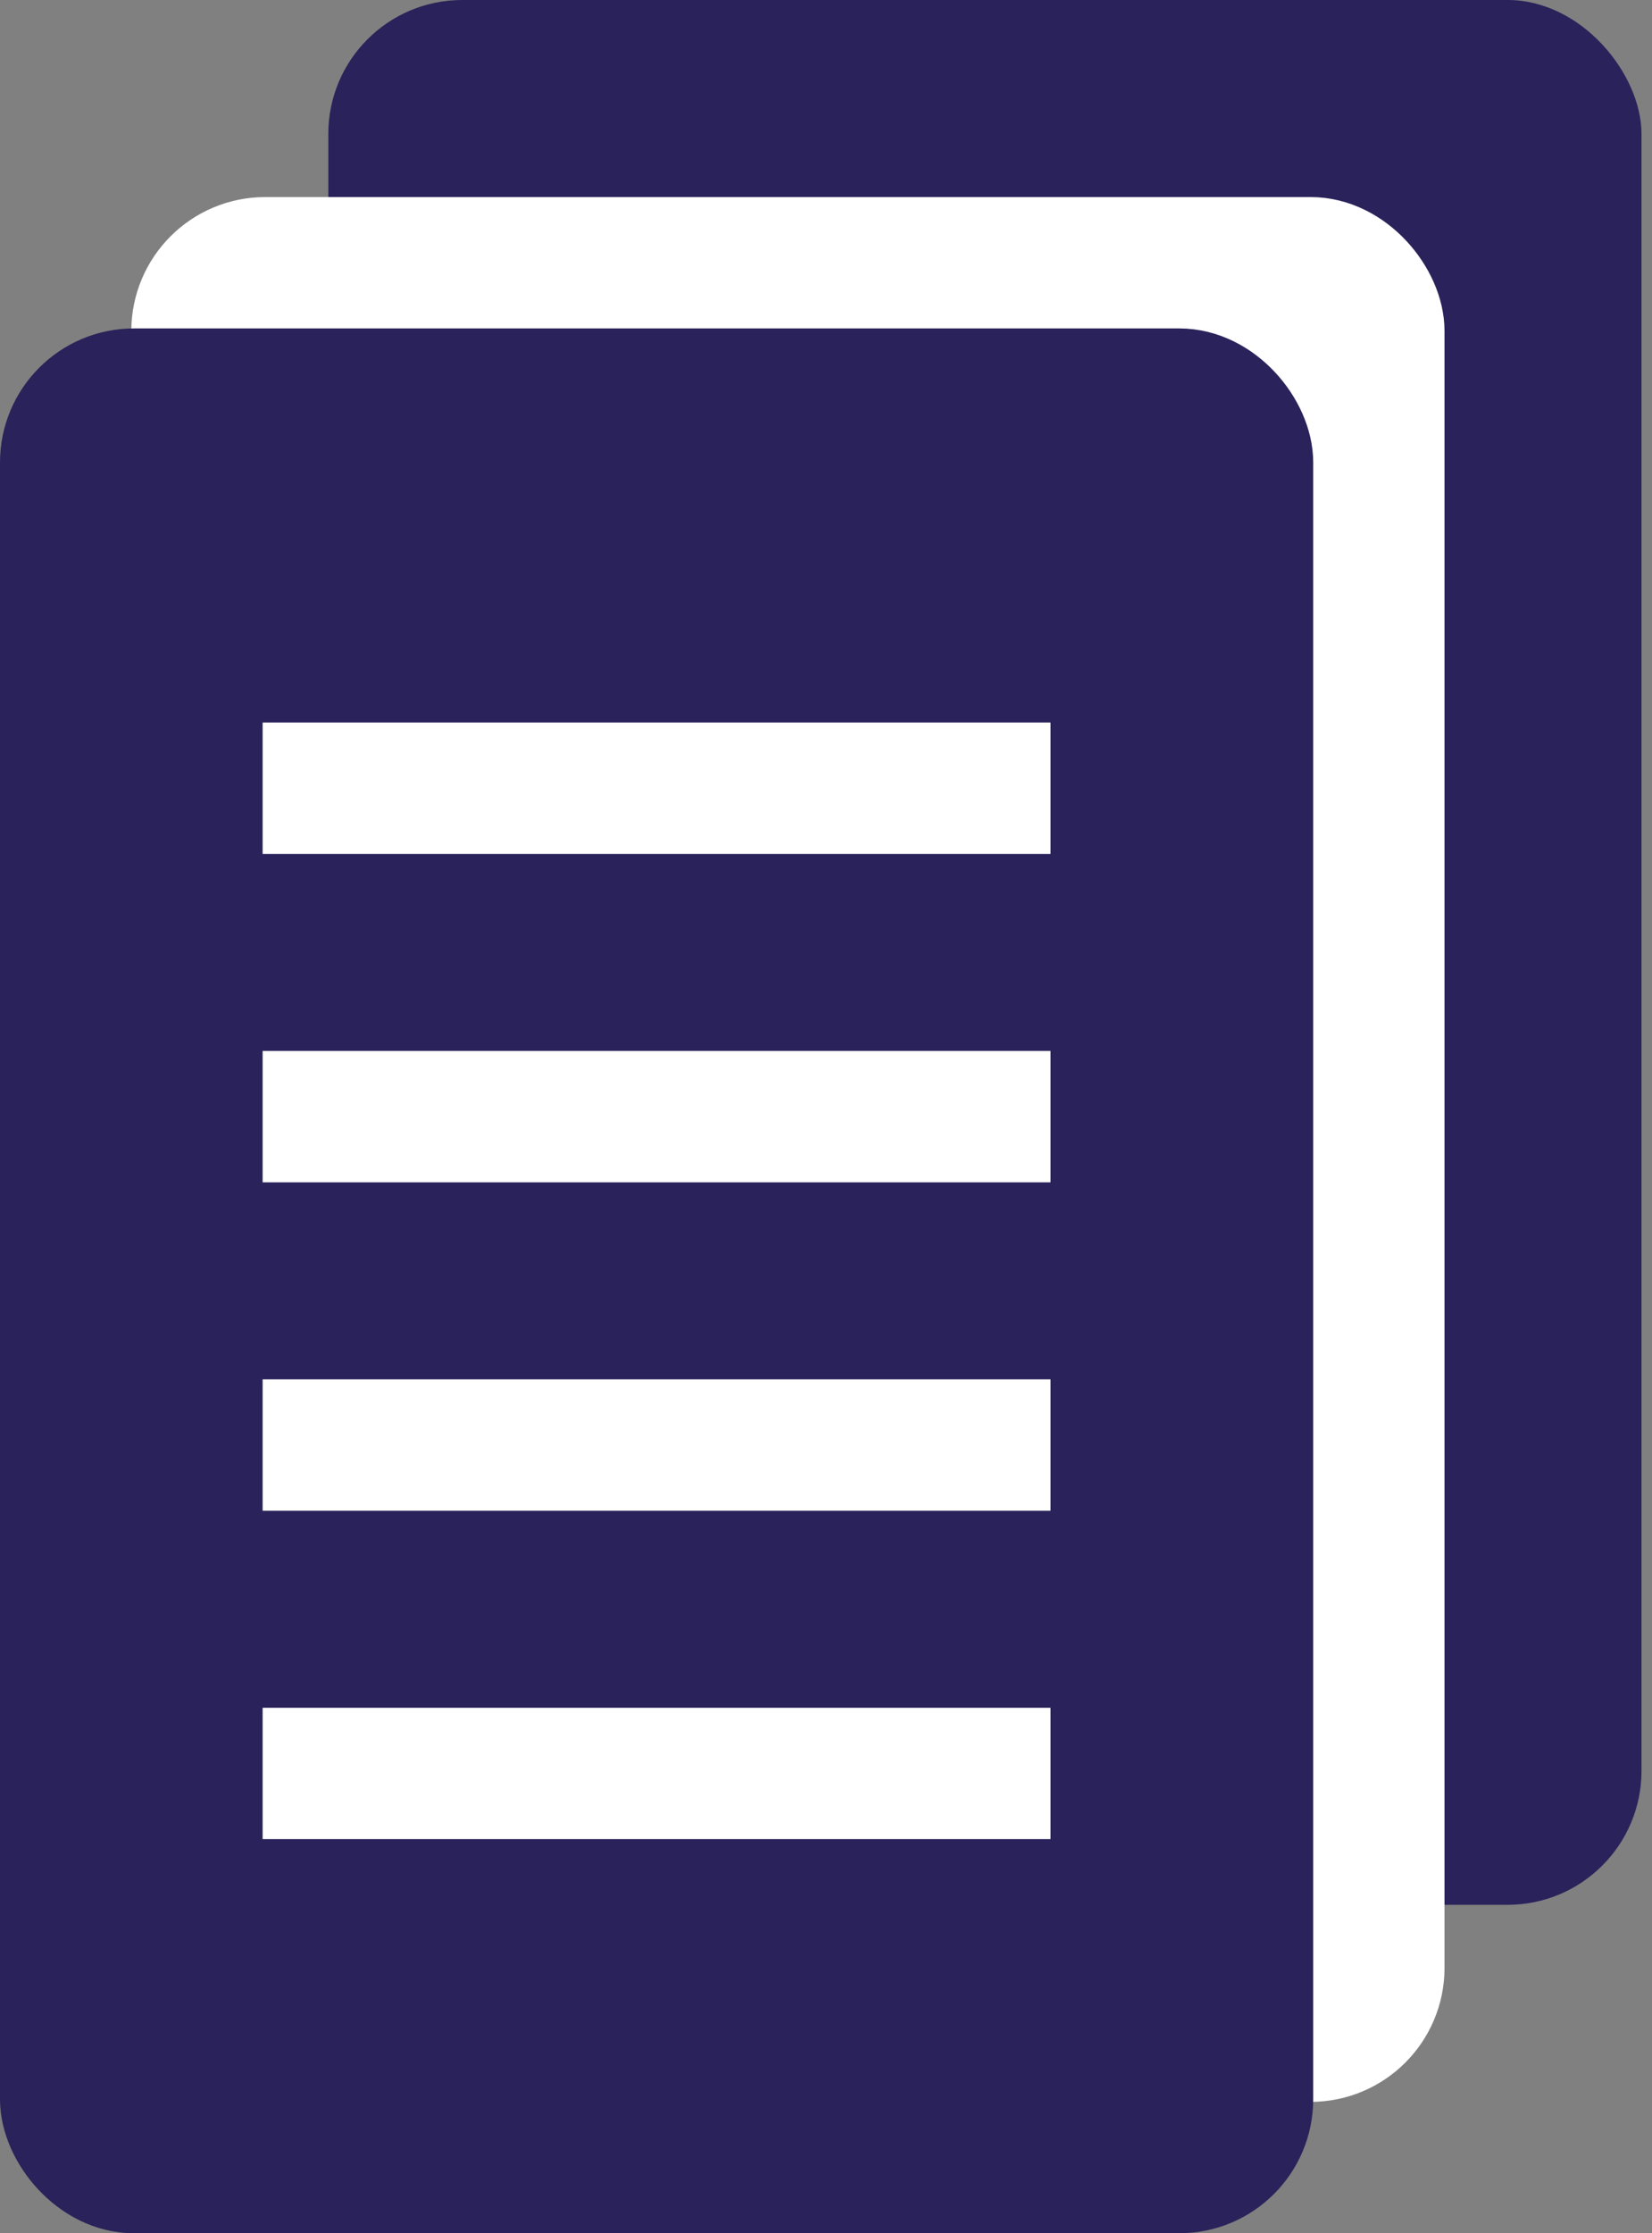 <svg width="37" height="50" viewBox="0 0 37 50" fill="none" xmlns="http://www.w3.org/2000/svg">
<rect x="0" y="0" width="37" height="50" fill="#808080" stroke="none"/>
<rect x="7.353" width="29.412" height="42.647" rx="3" fill="#2A225A"/>
<rect x="3.941" y="5.412" width="27.412" height="40.647" rx="2" fill="white" stroke="white" stroke-width="2"/>
<rect x="1" y="8.353" width="27.412" height="40.647" rx="2" fill="#2A225A" stroke="#2A225A" stroke-width="2"/>
<path fill-rule="evenodd" clip-rule="evenodd" d="M23.529 19.118H5.882V16.177H23.529V19.118Z" fill="white"/>
<path fill-rule="evenodd" clip-rule="evenodd" d="M23.529 26.471H5.882V23.529H23.529V26.471Z" fill="white"/>
<path fill-rule="evenodd" clip-rule="evenodd" d="M23.529 33.824H5.882V30.882H23.529V33.824Z" fill="white"/>
<path fill-rule="evenodd" clip-rule="evenodd" d="M23.529 41.176H5.882V38.235H23.529V41.176Z" fill="white"/>
</svg>
